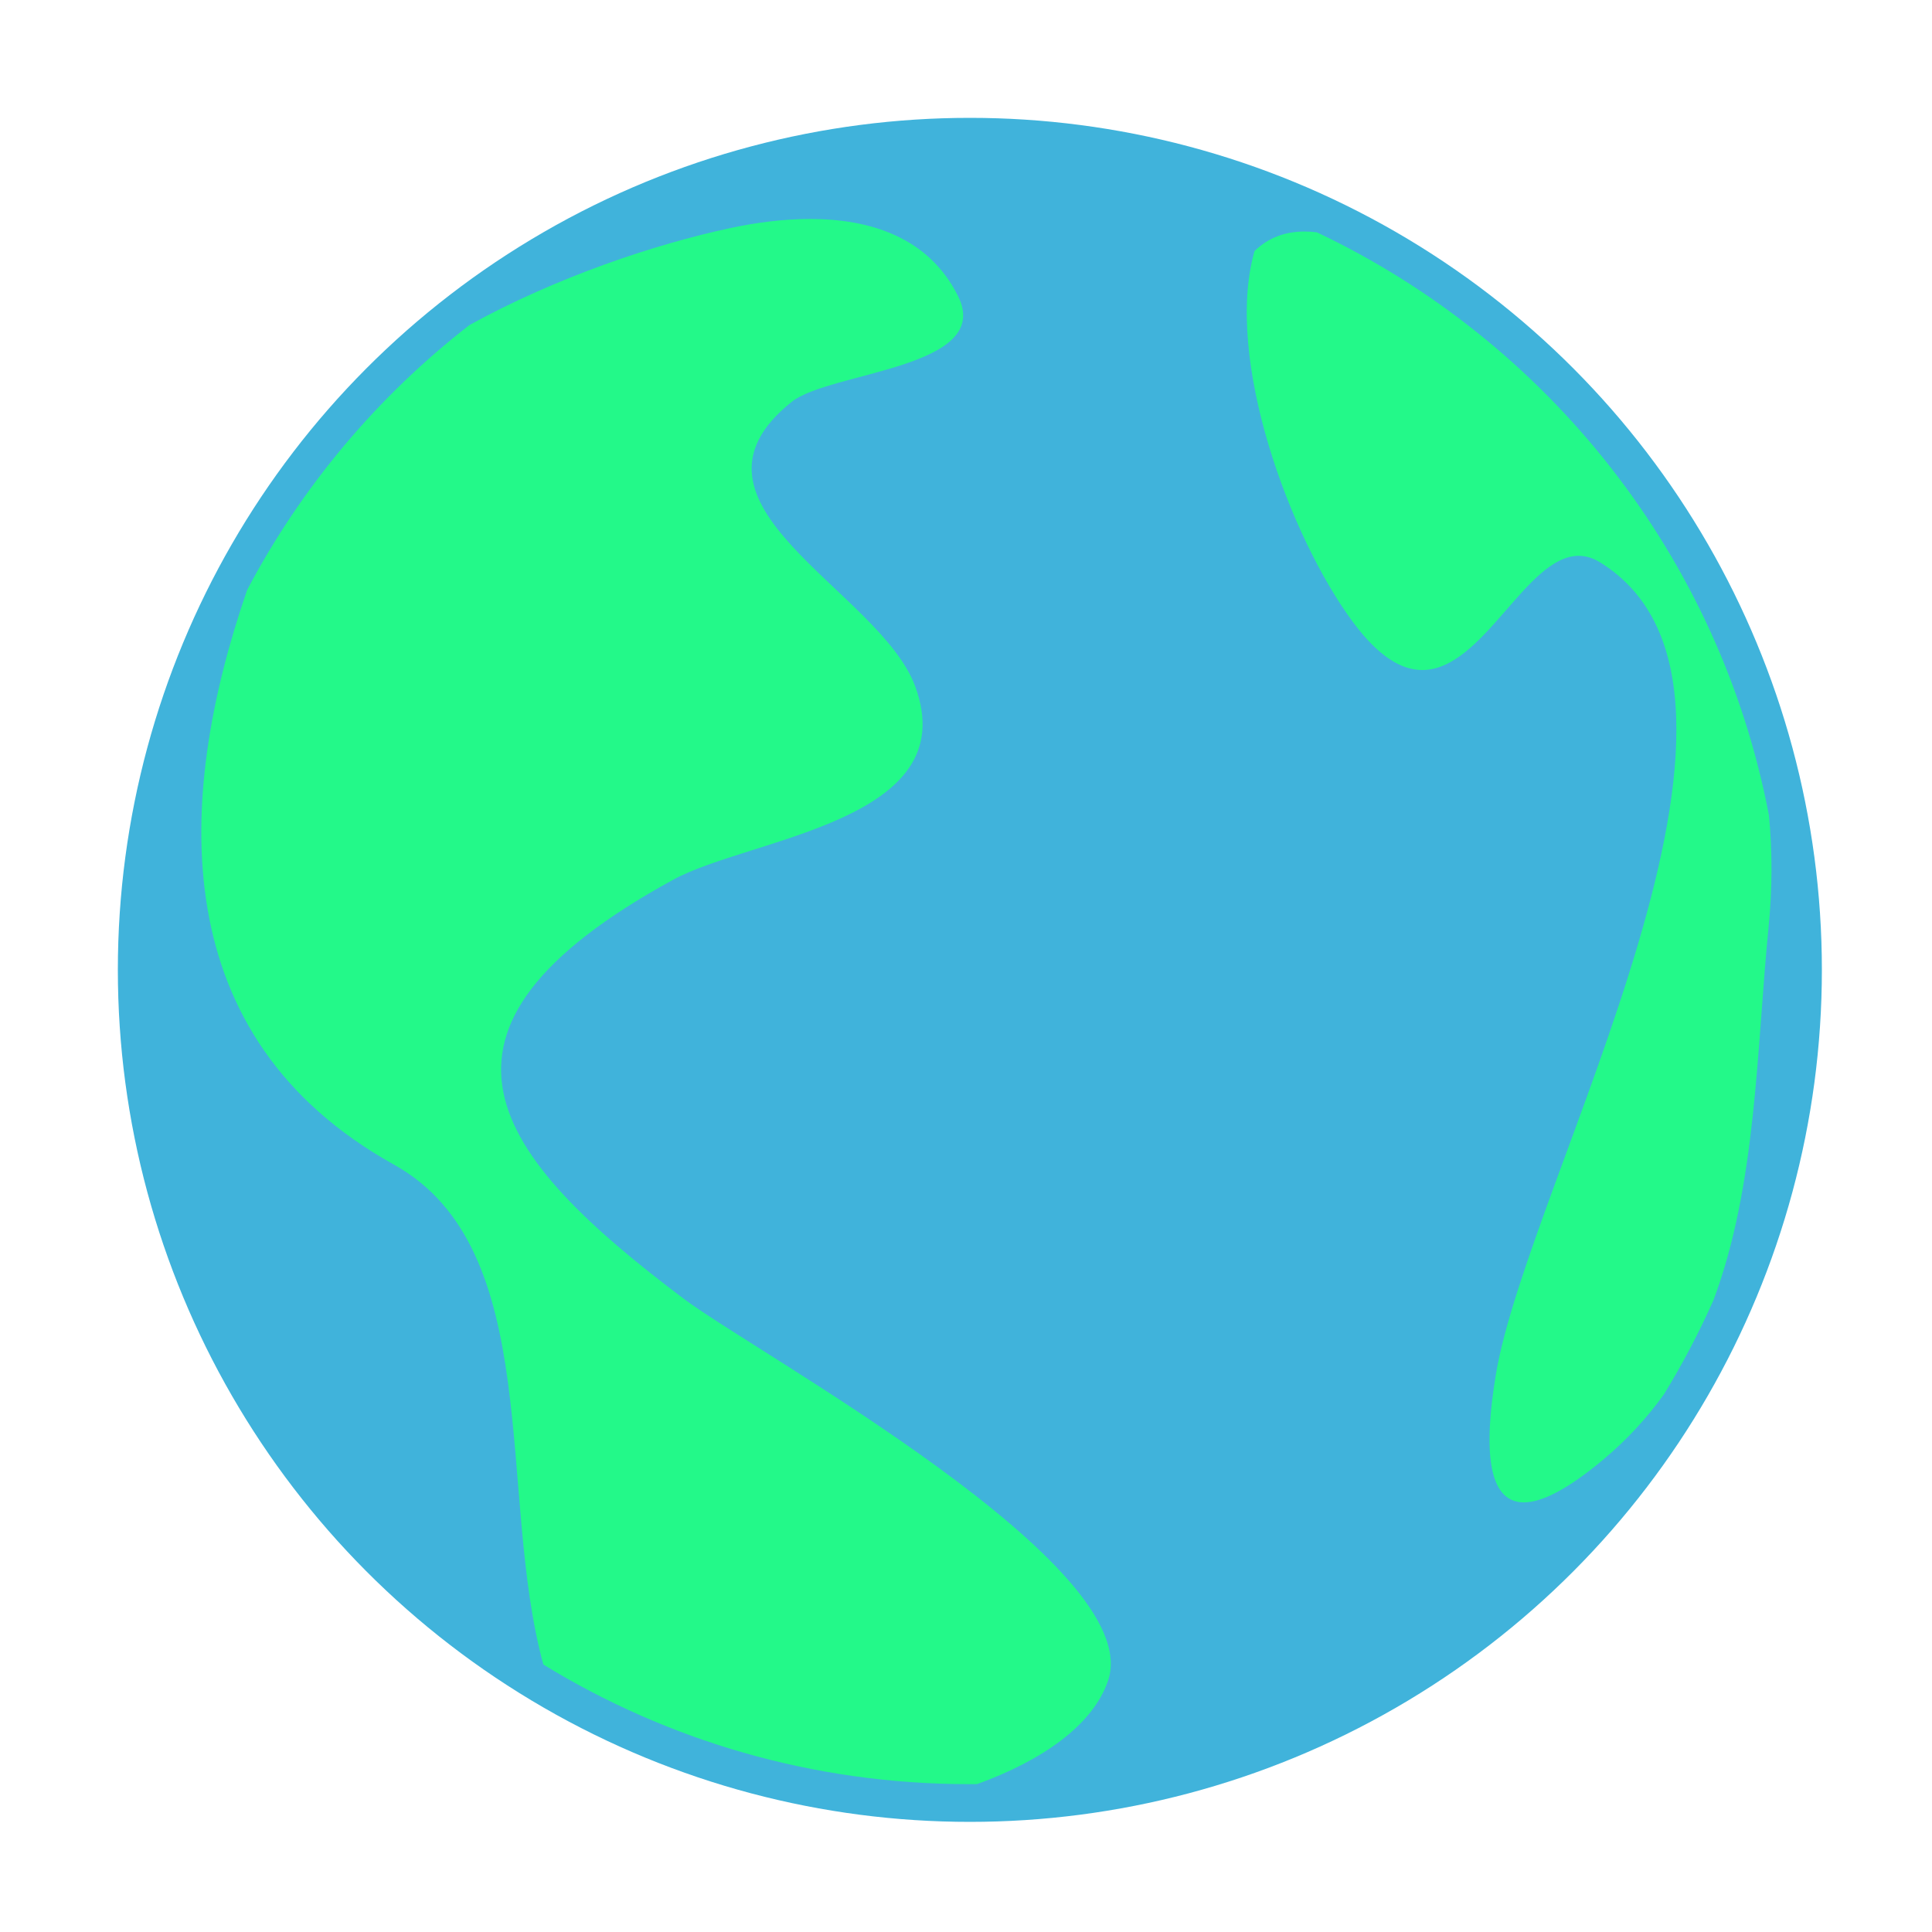 <?xml version="1.0" encoding="utf-8"?>
<!-- Generator: Adobe Illustrator 17.0.0, SVG Export Plug-In . SVG Version: 6.00 Build 0)  -->
<!DOCTYPE svg PUBLIC "-//W3C//DTD SVG 1.1//EN" "http://www.w3.org/Graphics/SVG/1.1/DTD/svg11.dtd">
<svg version="1.1" id="Layer_1" xmlns="http://www.w3.org/2000/svg" xmlns:xlink="http://www.w3.org/1999/xlink" x="0px" y="0px"
	 width="500px" height="500px" viewBox="0 0 500 500" enable-background="new 0 0 500 500" xml:space="preserve">
<circle opacity="0.75" fill="#0099CE" enable-background="new    " cx="251" cy="251" r="220.5"/>
<polyline fill="#40FF96" points="99.791,300.202 99.796,300.204 99.791,300.202 "/>
<polyline fill="#40FF96" points="99.778,300.195 99.791,300.202 99.778,300.195 "/>
<path fill="#40FF96" d="M97.411,298.878c0,0,1.015,0.564,2.368,1.316C98.08,299.25,97.411,298.878,97.411,298.878"/>
<path fill="#40FF96" d="M106.531,303.949c0,0-0.416-0.231-1.069-0.595C106.213,303.773,106.531,303.949,106.531,303.949"/>
<path fill="#23F989" d="M337.612,59.919c-4.905,0-9.316,1.517-12.945,5.058c-7.931,27.762,9.146,74.055,25.5,96.048
	c6.699,9.009,12.578,12.377,17.915,12.377c7.906,0,14.623-7.388,21.066-14.776c6.442-7.388,12.609-14.776,19.408-14.776
	c1.818,0,3.679,0.527,5.605,1.724c53.736,33.392-18.666,159.777-27.039,210.195c-3.151,18.973-2.259,33.045,7.249,33.045
	c4.623,0,11.283-3.326,20.507-11.033c6.21-5.189,11.409-10.881,15.782-16.978c4.759-7.773,9.025-15.872,12.763-24.266
	c11.227-29.939,11.15-64.966,14.293-96.686c0.981-9.898,0.979-19.504,0.091-28.832C445.025,144.13,400.642,88.453,340.794,60.12
	C339.713,59.987,338.653,59.919,337.612,59.919 M209.648,56.667c-7.021,0-14.122,0.964-20.635,2.356
	c-19.353,4.136-44.914,12.647-67.527,25.105c-23.729,18.412-43.419,41.78-57.523,68.549c-18.871,54.658-21.116,115.784,37.89,148.67
	c-0.712-0.396-1.421-0.79-2.056-1.143c0.594,0.33,1.313,0.73,2.172,1.208l0,0l0,0c39.173,21.779,26.567,85.227,38.65,129.369
	c32.037,19.636,69.719,30.954,110.049,30.954c0.739,0,1.471-0.004,2.208-0.011c16.799-6.085,29.972-15.224,33.896-26.794
	c10.072-29.697-91.125-84.76-109.682-98.713c-49.417-37.156-74.483-69.395-2.836-108.562c19.88-10.867,75.456-15.07,62.608-50.012
	c-9.18-24.969-65.033-47.174-31.991-73.63c9.854-7.89,52.435-8.663,43.061-27.409C240.32,61.379,225.173,56.667,209.648,56.667"/>
</svg>
